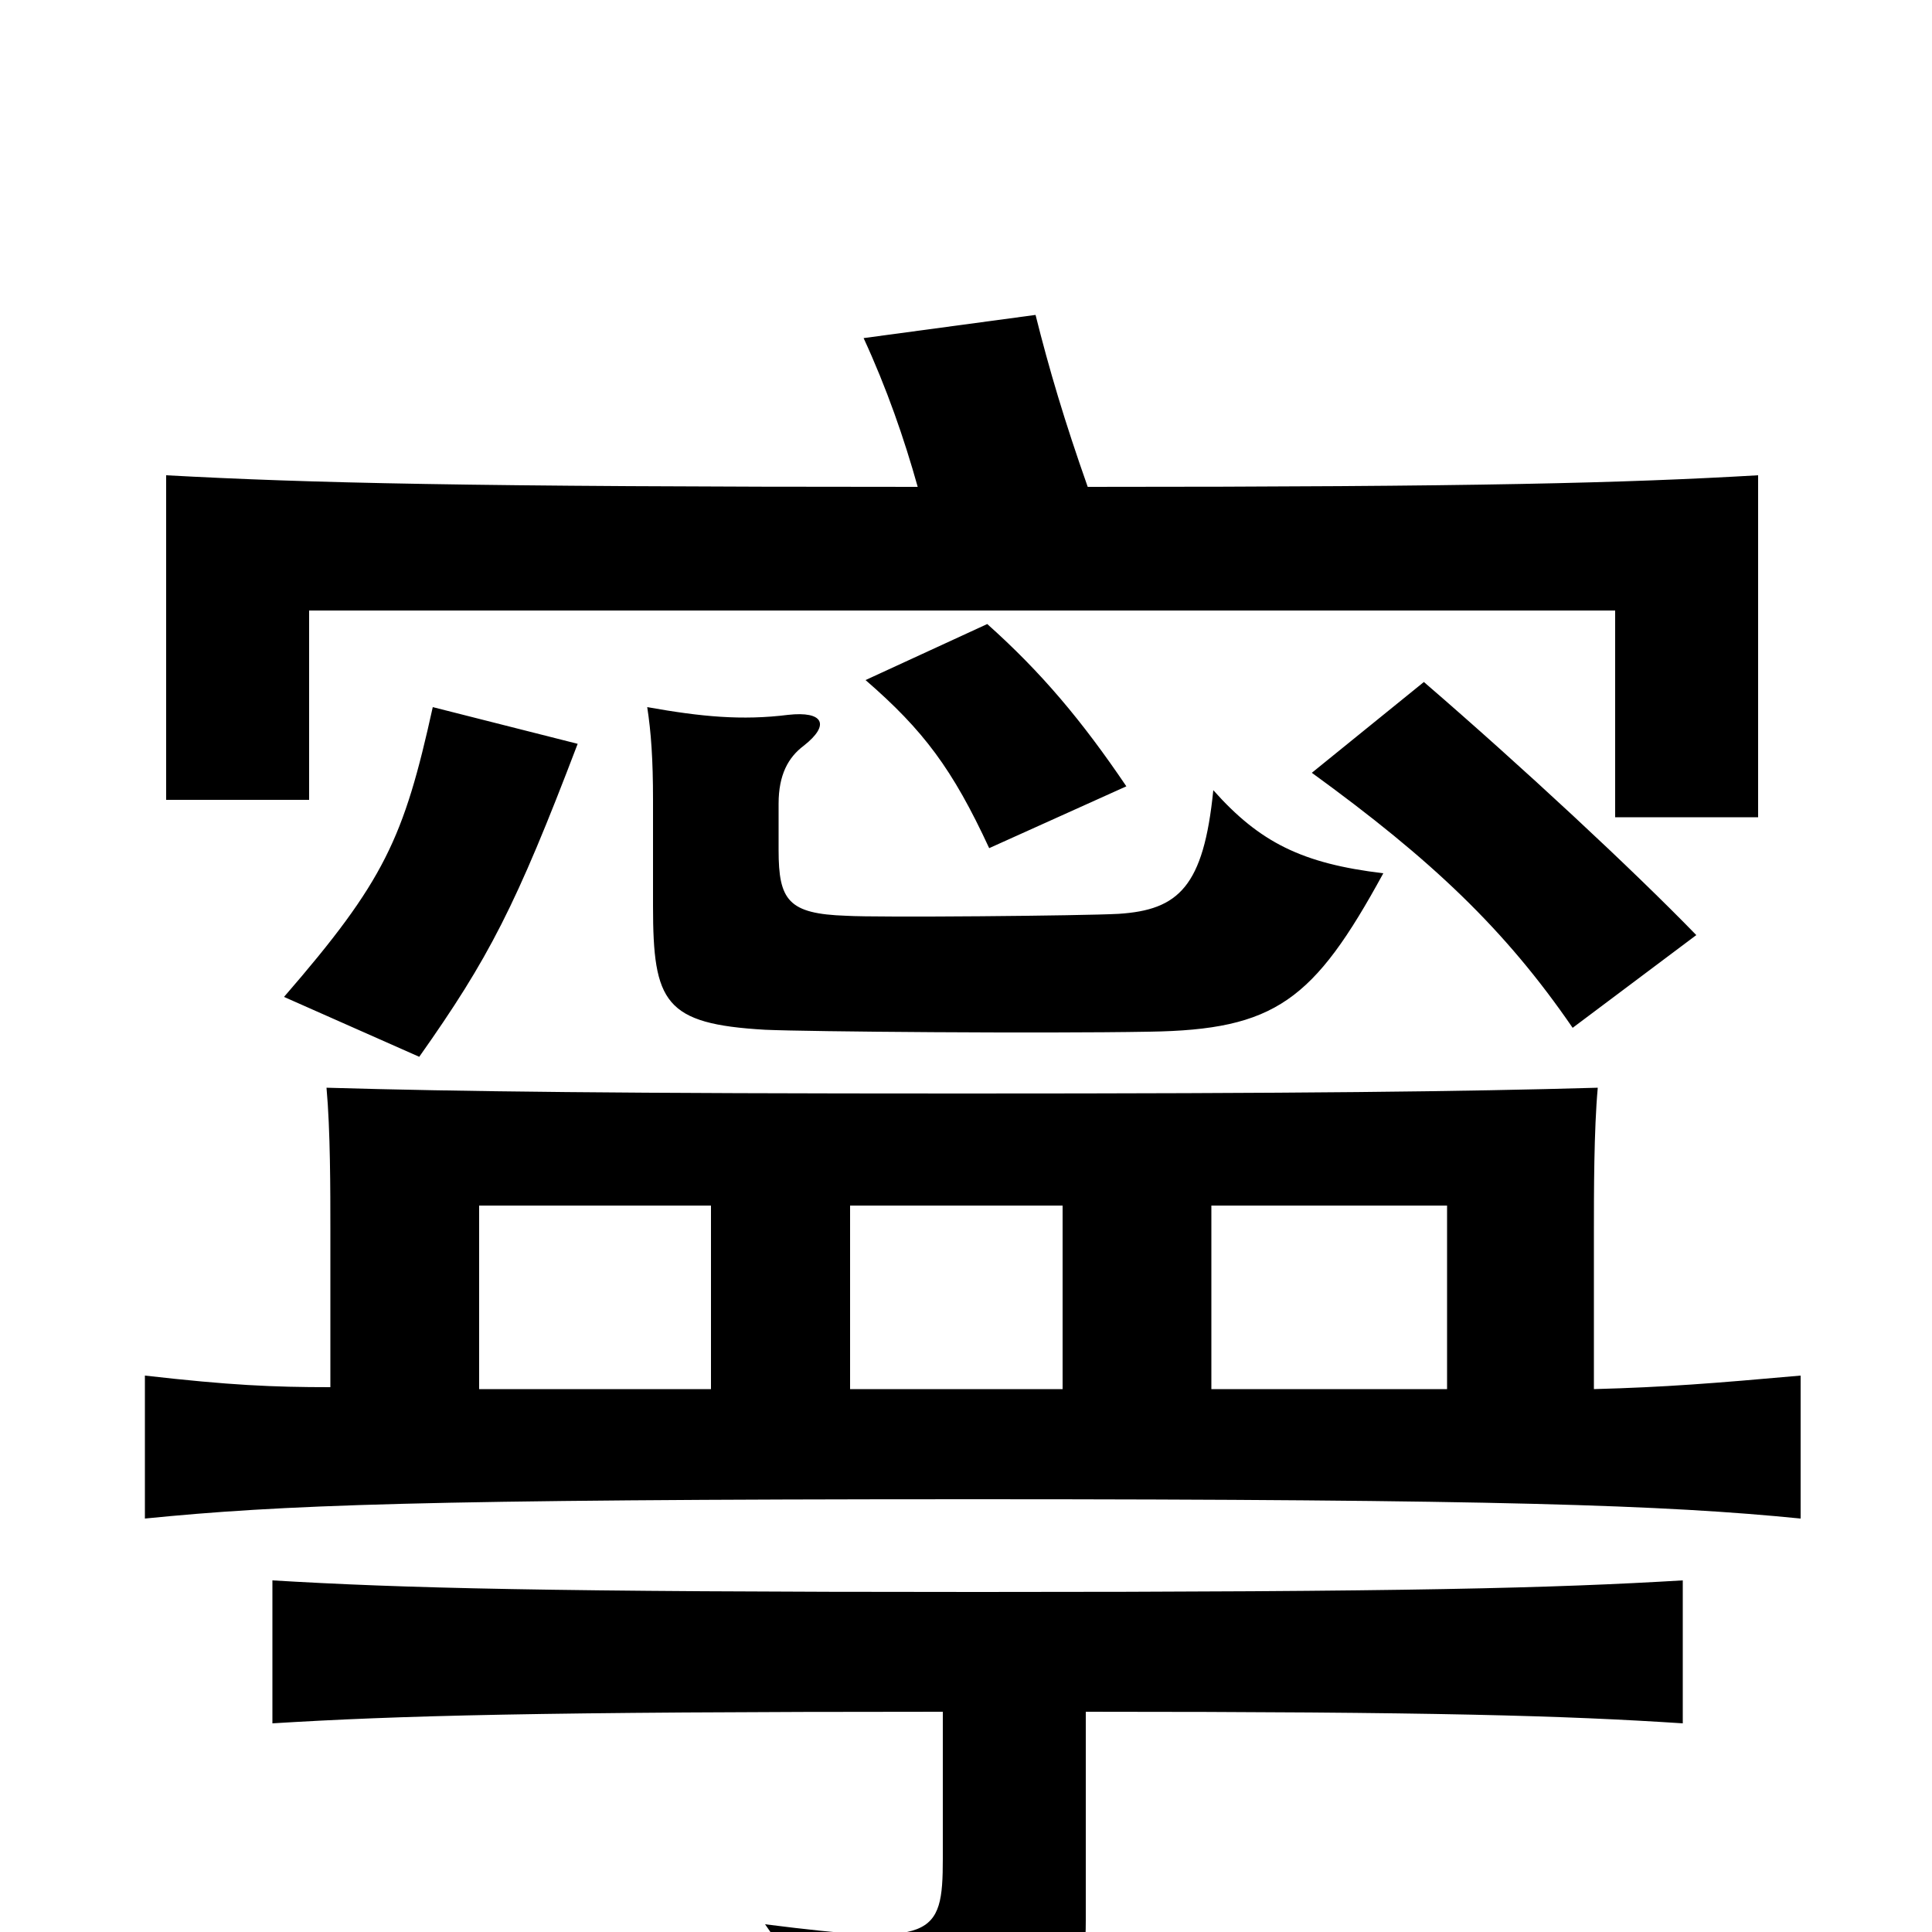<svg xmlns="http://www.w3.org/2000/svg" viewBox="0 -1000 1000 1000">
	<path fill="#000000" d="M488 -114V-38C488 3 483 7 396 -4C418 27 425 48 426 80C549 61 562 41 562 -6V-114C743 -114 810 -112 871 -108V-182C804 -178 730 -176 506 -176C282 -176 208 -178 141 -182V-108C206 -112 278 -114 488 -114ZM368 -376V-281H248V-376ZM550 -376V-281H440V-376ZM749 -281H627V-376H749ZM171 -282C141 -282 119 -283 75 -288V-214C145 -221 217 -224 504 -224C775 -224 862 -221 932 -214V-288C887 -284 862 -282 825 -281V-362C825 -383 825 -415 827 -437C757 -435 675 -434 498 -434C321 -434 238 -435 169 -437C171 -415 171 -384 171 -363ZM408 -630C384 -627 363 -629 335 -634C337 -621 338 -607 338 -586V-531C338 -481 344 -470 396 -467C418 -466 539 -465 595 -466C660 -467 680 -482 716 -548C674 -553 652 -564 628 -591C623 -541 610 -529 579 -527C561 -526 454 -525 438 -526C408 -527 403 -534 403 -560V-584C403 -599 408 -608 416 -614C430 -625 426 -632 408 -630ZM878 -516C845 -550 788 -603 737 -647L679 -600C741 -555 779 -519 814 -468ZM217 -453C253 -504 267 -531 299 -615L224 -634C209 -566 199 -544 147 -484ZM583 -593C560 -627 539 -652 511 -677L448 -648C478 -622 493 -602 512 -561ZM475 -748C240 -748 160 -750 86 -754V-586H160V-684H836V-577H910V-754C841 -750 766 -748 563 -748C551 -782 543 -809 536 -837L447 -825C459 -799 468 -773 475 -748Z"/>
</svg>